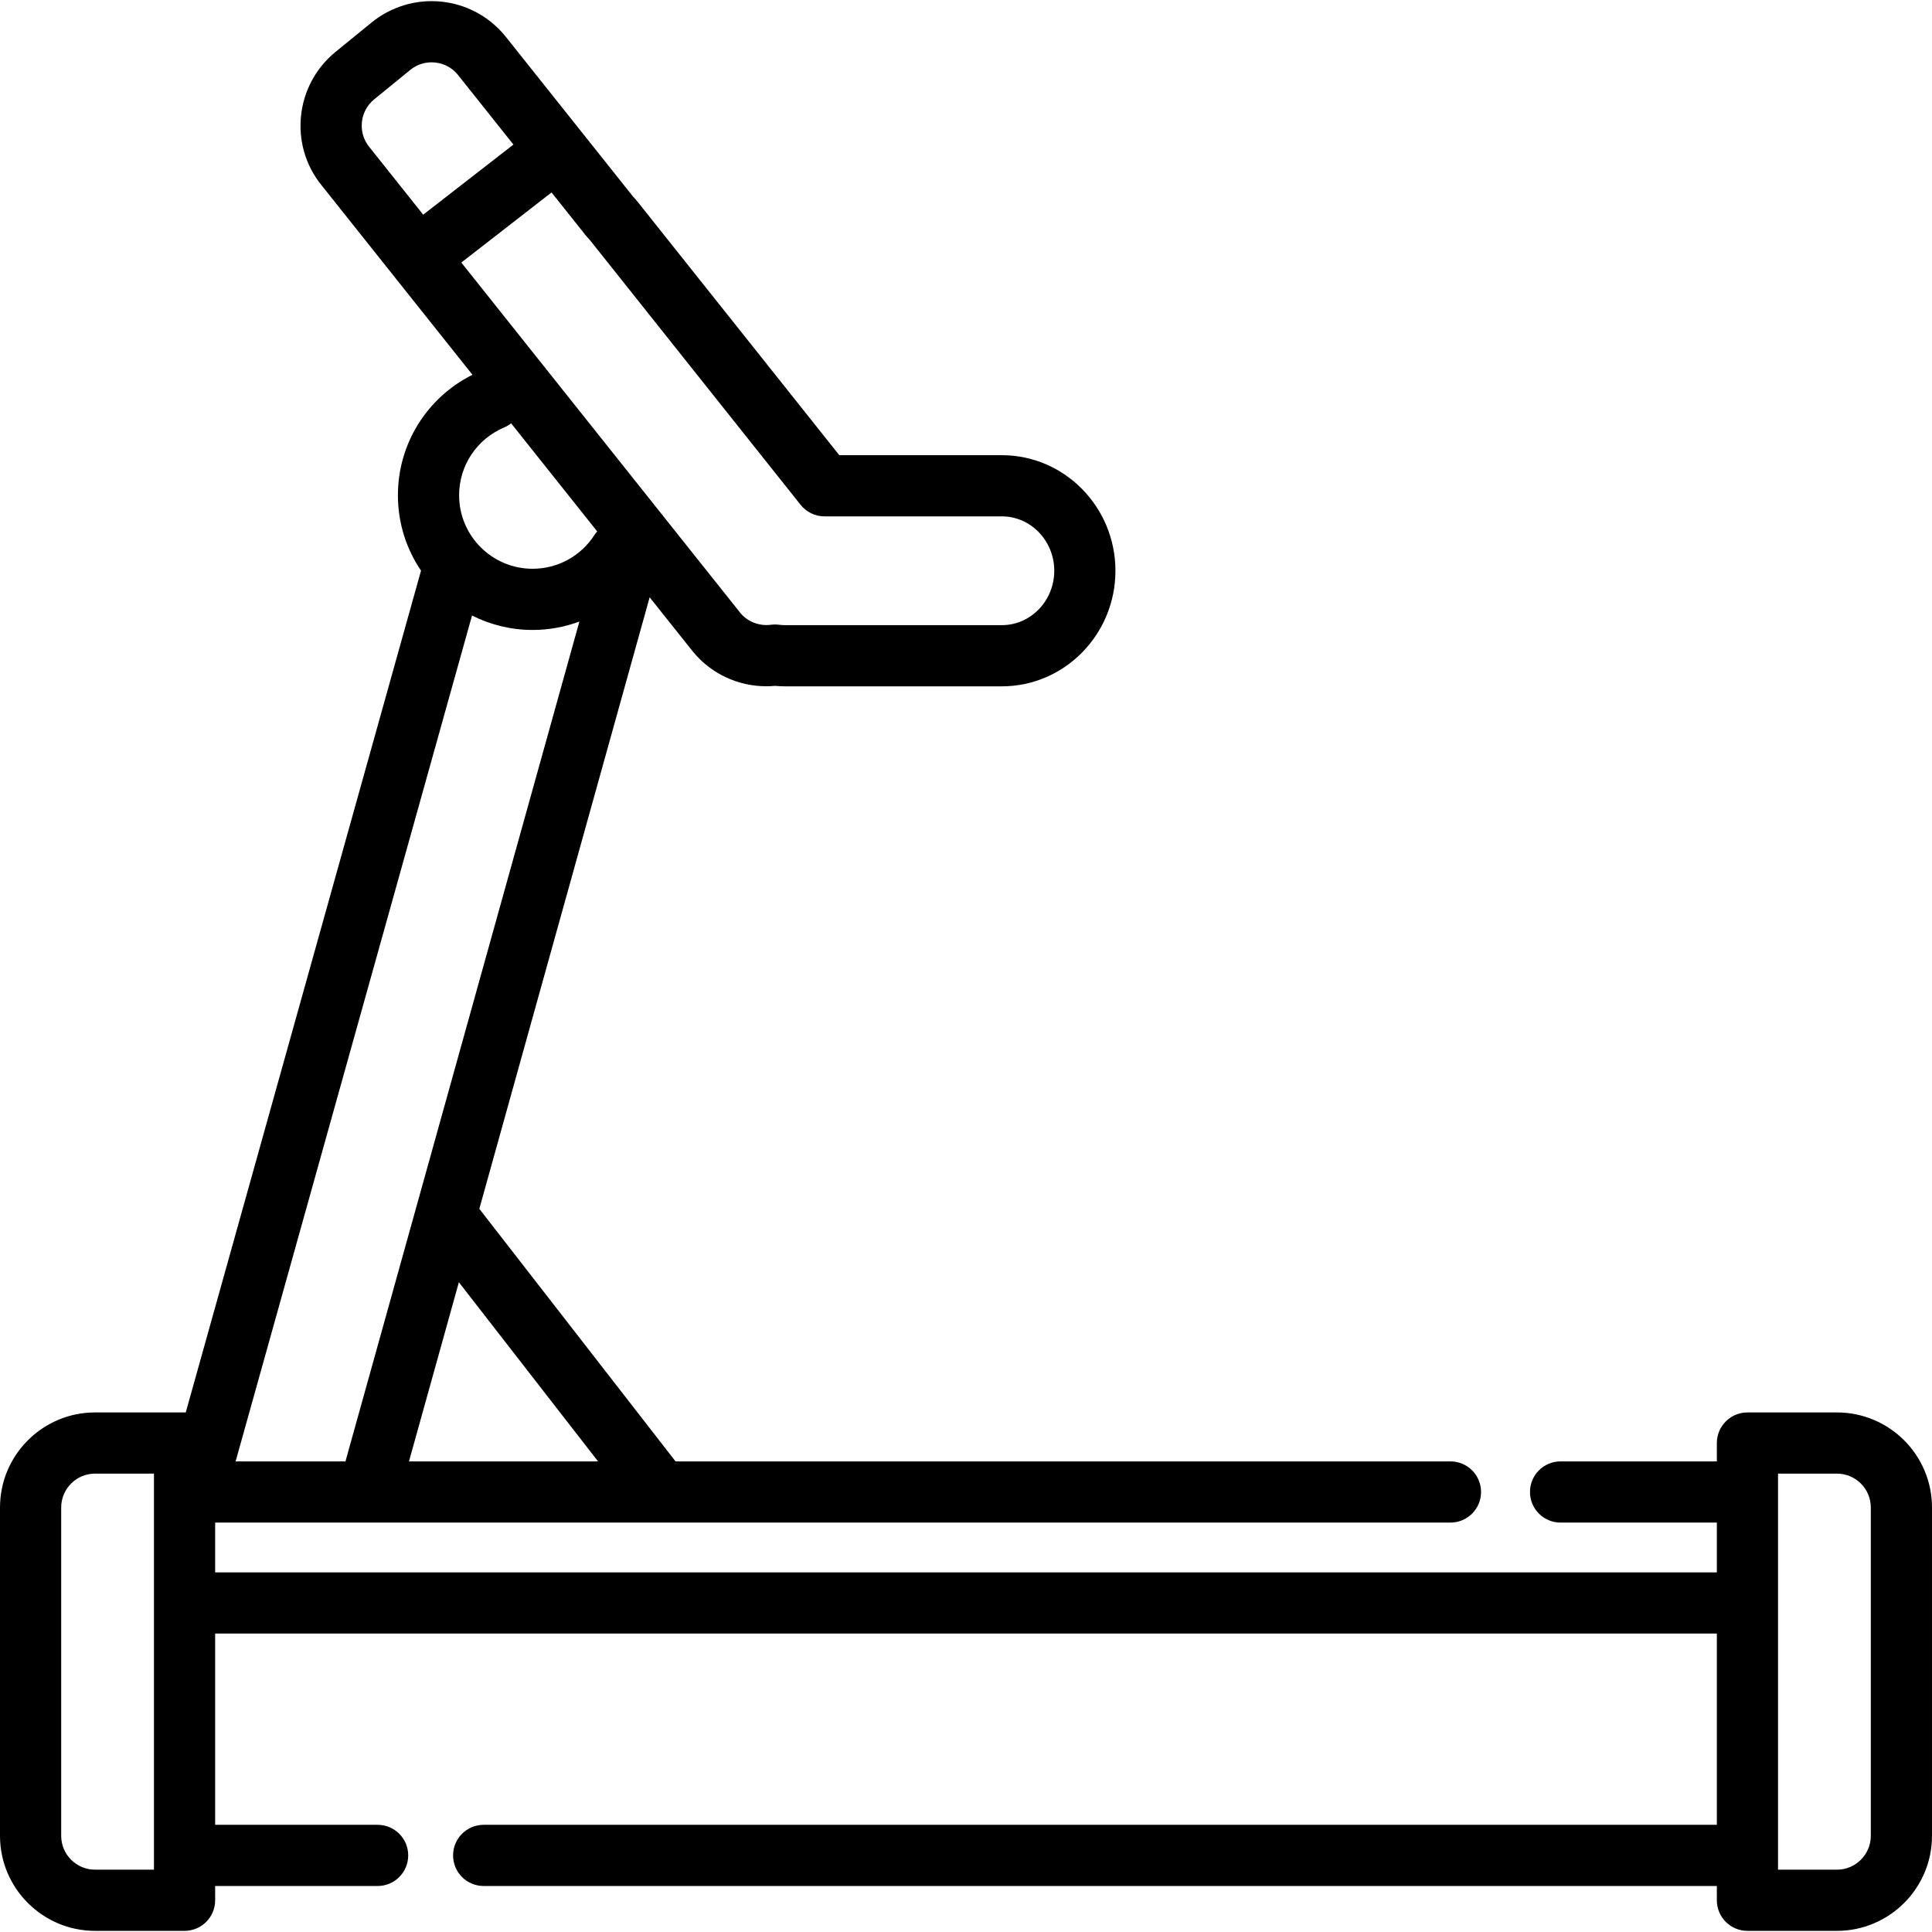 <?xml version="1.0" encoding="iso-8859-1"?>
<!-- Generator: Adobe Illustrator 19.0.0, SVG Export Plug-In . SVG Version: 6.00 Build 0)  -->
<svg xmlns="http://www.w3.org/2000/svg" xmlns:xlink="http://www.w3.org/1999/xlink" version="1.1" id="Layer_1" x="0px" y="0px" viewBox="0 0 512 512" style="enable-background:new 0 0 512 512;" xml:space="preserve" width="512px" height="512px">
<g>
	<g>
		<path d="M486.813,374.311h-23.721c-4.479,0-8.108,3.629-8.108,8.108v4.866h-41.416c-4.479,0-8.108,3.629-8.108,8.108    s3.629,8.108,8.108,8.108h41.416v13.199H57.017V403.5h40.679c0.005,0,0.011,0.001,0.016,0.001c0.004,0,0.009-0.001,0.014-0.001    h286.659c4.479,0,8.108-3.629,8.108-8.108c0-4.479-3.629-8.108-8.108-8.108H179.026l-52.001-66.933l45.14-162.062l11.411,14.329    c4.797,5.879,11.908,9.25,19.511,9.25c0.769,0,1.543-0.036,2.311-0.106c0.898,0.082,1.792,0.124,2.668,0.124h57.44    c16.595,0,30.096-13.739,30.096-30.627c0-16.889-13.501-30.629-30.096-30.629h-43.083l-53.314-66.987    c-0.483-0.609-0.966-1.142-1.358-1.563L133.902,9.571c-4.802-5.891-11.921-9.269-19.528-9.269c-5.778,0-11.427,2.013-15.911,5.669    l-9.559,7.799c-10.761,8.779-12.375,24.676-3.658,35.364l39.963,50.188c-12.07,6.02-19.759,18.312-19.759,31.932    c0,7.393,2.26,14.269,6.125,19.972l-62.352,223.1c-0.105-0.004-0.209-0.016-0.315-0.016H25.187C11.299,374.311,0,385.61,0,399.497    v87.015c0,13.888,11.299,25.186,25.187,25.186h23.721c4.479,0,8.108-3.629,8.108-8.108v-3.78h43.056    c4.479,0,8.108-3.629,8.108-8.108c0-4.479-3.629-8.108-8.108-8.108H57.017v-50.681h397.966v50.681H128.178    c-4.479,0-8.108,3.629-8.108,8.108c0,4.479,3.629,8.108,8.108,8.108h326.805v3.78c0,4.479,3.629,8.108,8.108,8.108h23.721    c13.888,0,25.187-11.298,25.187-25.186v-87.015C512,385.61,500.701,374.311,486.813,374.311z M158.492,387.284h-50.109    l13.223-47.477L158.492,387.284z M97.873,38.959c-3.126-3.833-2.55-9.497,1.283-12.625l9.558-7.798    c2.046-1.669,4.207-2.019,5.66-2.019c2.713,0,5.251,1.203,6.903,3.227l14.786,18.569l-23.909,18.579L97.873,38.959z     M122.256,69.579L146.164,51l9.094,11.42c0.13,0.162,0.266,0.321,0.408,0.474c0.255,0.275,0.517,0.545,0.755,0.845l55.75,70.049    c1.538,1.932,3.873,3.058,6.344,3.058h46.993c7.654,0,13.881,6.466,13.881,14.414c0,7.947-6.227,14.411-13.881,14.411h-57.44    c-0.531,0-1.09-0.037-1.662-0.109c-0.338-0.043-0.678-0.065-1.017-0.065c-0.362,0-0.723,0.024-1.082,0.072    c-3.09,0.411-6.214-0.815-8.102-3.129L122.256,69.579z M133.566,113.303c0.694-0.293,1.32-0.679,1.882-1.125l22.816,28.652    c-0.263,0.299-0.514,0.614-0.736,0.958c-3.611,5.599-9.736,8.941-16.384,8.941c-10.739,0-19.476-8.737-19.476-19.476    C121.667,123.409,126.337,116.361,133.566,113.303z M125.092,163.117c4.828,2.442,10.28,3.828,16.051,3.828    c4.309,0,8.493-0.781,12.4-2.224L91.55,387.284H62.44L125.092,163.117z M40.801,395.391v29.414v66.897v3.78H25.187    c-4.947,0-8.972-4.025-8.972-8.971v-87.015c0-4.947,4.025-8.972,8.972-8.972h15.614V395.391z M495.784,486.513    c0,4.946-4.025,8.971-8.972,8.971h-15.614v-3.78v-66.897v-29.414v-4.866h15.614c4.947,0,8.972,4.025,8.972,8.972V486.513z" fill="#000000"/>
	</g>
</g>
<g>
</g>
<g>
</g>
<g>
</g>
<g>
</g>
<g>
</g>
<g>
</g>
<g>
</g>
<g>
</g>
<g>
</g>
<g>
</g>
<g>
</g>
<g>
</g>
<g>
</g>
<g>
</g>
<g>
</g>
</svg>
